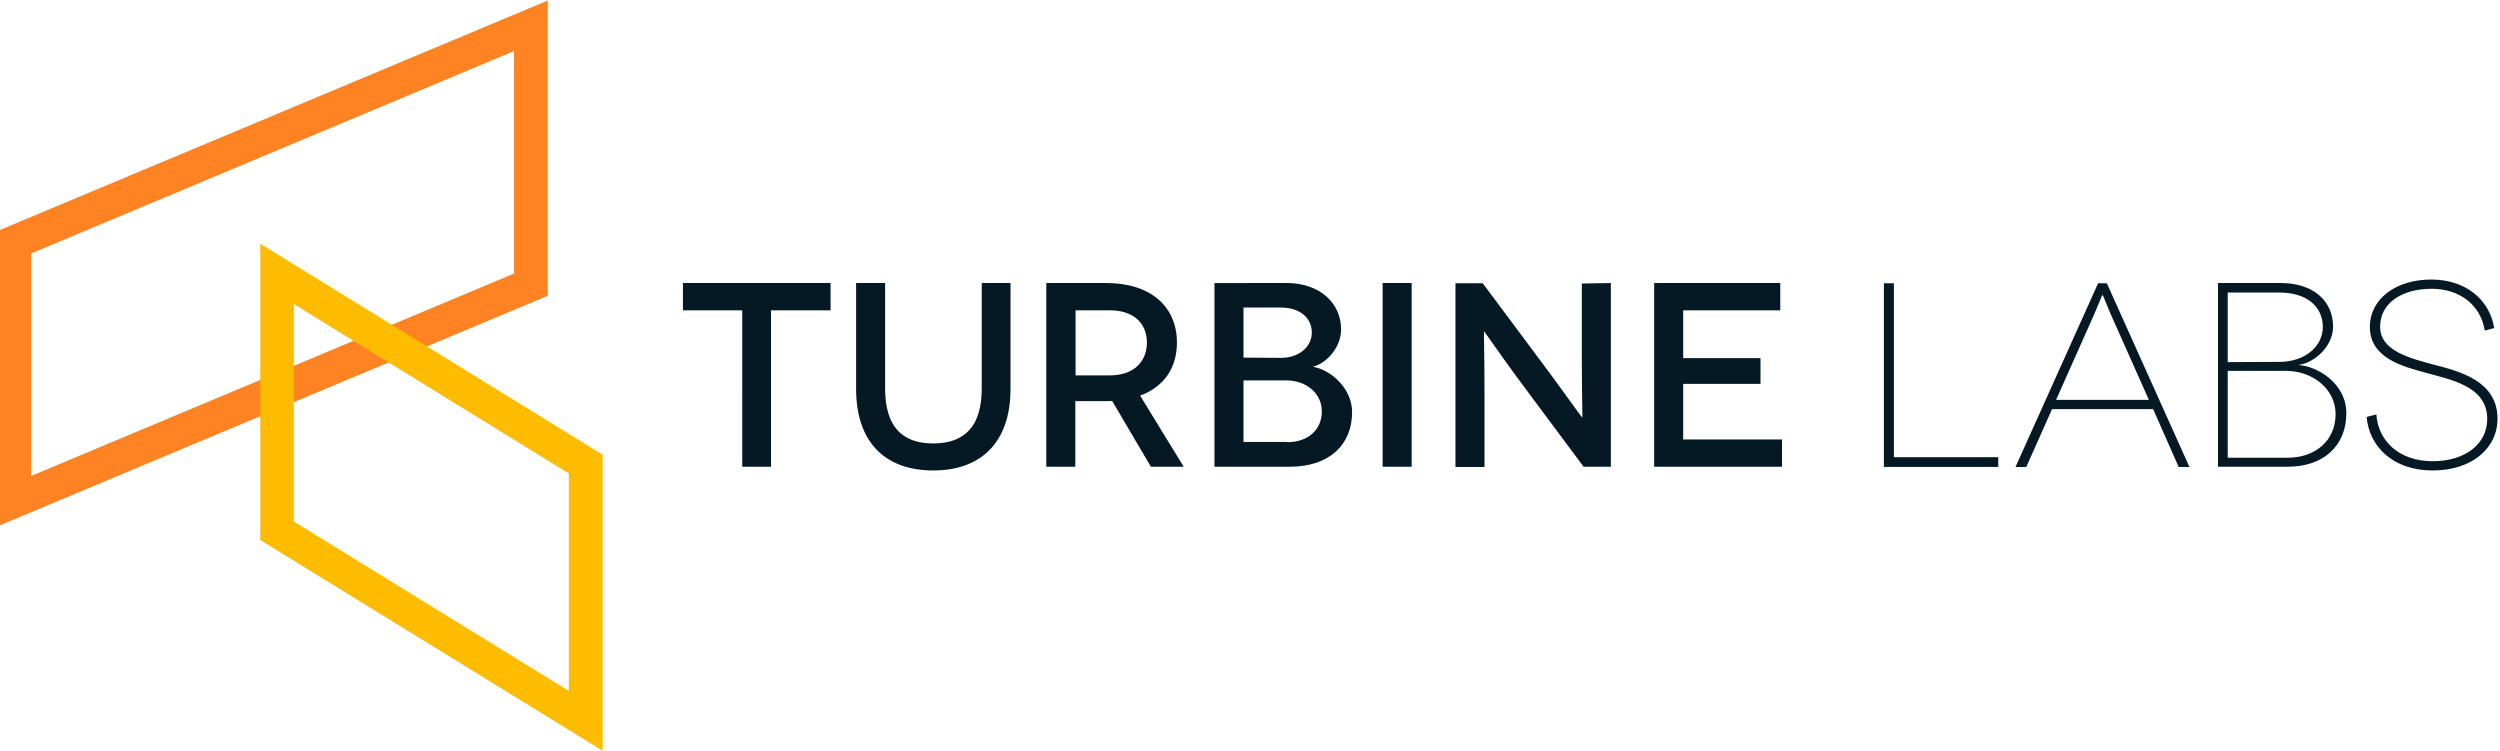 <?xml version="1.0" encoding="UTF-8" standalone="yes"?>
<svg version="1.1" id="Layer_1" xmlns="http://www.w3.org/2000/svg" xmlns:xlink="http://www.w3.org/1999/xlink" x="0px" y="0px" viewBox="3 3 999 300" style="enable-background:new 0 0 1004 306;" xml:space="preserve">
  <style type="text/css">
	.st0{fill:#FF8322;}
	.st1{fill:#FDBC00;}
	.st2{fill:#051925;}
</style>
  <g>
    <path class="st0" d="M221.9,3.2L2,95.3v118l218.4-91.5l1.5-0.6L221.9,3.2L221.9,3.2z M15.4,104.3l193-80.9v88.9l-193,80.9&#xA;&#x9;&#x9;L15.4,104.3L15.4,104.3z"/>
    <path class="st1" d="M107,218.8l136.8,84.2V184.7L107,100.4V218.8z M120.4,211.4v-86.9l109.9,67.7v86.9L120.4,211.4L120.4,211.4z"/>
    <g>
      <path class="st2" d="M334.9,116.1V127h-23.8v62.5h-11.5V127h-23.7v-10.9 M406.8,116.1v42.3c0,21.2-11.6,32.6-30.9,32.6&#xA;&#x9;&#x9;&#x9;c-19.3,0-30.8-11.4-30.8-32.6v-42.3h11.6v42.2c0,14.8,6.5,21.9,19.2,21.9c12.8,0,19.4-7.1,19.4-21.9v-42.2H406.8L406.8,116.1z&#xA;&#x9;&#x9;&#x9; M446.5,153c10,0,14.8-5.9,14.8-13.1c0-7.6-5.2-12.9-14.8-12.9h-13.7v26H446.5L446.5,153z M462.9,189.5l-15.5-26.3&#xA;&#x9;&#x9;&#x9;c-0.7,0.1-1.5,0.1-2.3,0.1h-12.4v26.2h-11.6v-73.4h24c17.6,0,28.2,9.3,28.2,23.8c0,10.3-5.3,17.7-14.7,21.2l17.4,28.4L462.9,189.5&#xA;&#x9;&#x9;&#x9;L462.9,189.5z M517.4,179.7c8.1,0,13.8-4.8,13.8-12.3c0-7.3-6.3-12.4-14.2-12.4h-17.1v24.6H517.4L517.4,179.7z M514.9,146&#xA;&#x9;&#x9;&#x9;c7.3,0,12.3-4.5,12.3-10.1c0-6-4.9-10-12.3-10h-15v20L514.9,146L514.9,146z M517.3,116.1c12.9,0,21.6,7.9,21.6,18.5&#xA;&#x9;&#x9;&#x9;c0,7.3-5.8,13.5-11.1,14.9v0.1c7,1.2,15.5,8.6,15.5,18.1c0,12.6-8.6,21.8-24.9,21.8h-30.1v-73.4L517.3,116.1L517.3,116.1z&#xA;&#x9;&#x9;&#x9; M555.5,189.5h11.6v-73.4h-11.6 M646.7,116.1v73.4h-10.9L609,153.5c-6.5-8.9-12.8-18-12.9-18H596c-0.1,0,0.2,9.9,0.2,23v31.1&#xA;&#x9;&#x9;&#x9;h-11.6v-73.4h10.9l27,36.2c5.2,7.1,12.6,17.4,12.7,17.4h0.1c0.1,0-0.2-10.8-0.2-22.3v-31.2L646.7,116.1L646.7,116.1z M715.1,178.6&#xA;&#x9;&#x9;&#x9;v10.9h-51.1v-73.4h50.4V127h-38.8v19.1h30.9v10.3h-30.9v22.2 M801.5,185.7v3.9h-45.7v-73.4h4v69.5 M861.7,162.8l-15.1-33.9&#xA;&#x9;&#x9;&#x9;c-1.6-3.6-3.2-8-3.4-8h-0.1c-0.1,0-1.8,4.4-3.4,8l-15.1,33.9H861.7L861.7,162.8z M863.4,166.5H823l-10.3,23.1h-4.3l33-73.4h3.5&#xA;&#x9;&#x9;&#x9;l33,73.4h-4.3L863.4,166.5L863.4,166.5z M917.3,185.9c10.6,0,19-6.6,19-17.4c0-10-9.1-17.3-19.8-17.3h-23.3v34.7L917.3,185.9&#xA;&#x9;&#x9;&#x9;L917.3,185.9z M913.9,147.6c10.5,0,17.3-6.5,17.3-13.9c0-8.5-6.8-13.8-17.3-13.8h-20.7v27.8L913.9,147.6L913.9,147.6z&#xA;&#x9;&#x9;&#x9; M914.6,116.1c12.4,0,20.7,6.9,20.7,17.4c0,7.7-7.1,14.3-13.6,15.3v0.1c7.1,0.4,18.9,7.2,18.9,19.2c0,13.1-9.2,21.4-23.3,21.4h-28&#xA;&#x9;&#x9;&#x9;v-73.4L914.6,116.1L914.6,116.1z M995.9,135.1c-1.6-10.3-10.1-16.7-21.2-16.7c-11.8,0-20.6,5.6-20.6,15.2&#xA;&#x9;&#x9;&#x9;c0,9.5,11.6,12.5,21.8,15.2c9.9,2.6,25.1,6.4,25.1,21.5c0,11.9-10.3,20.7-25.9,20.7c-15.9,0-25.4-9.6-26.4-21.4l3.9-1&#xA;&#x9;&#x9;&#x9;c0.6,10.1,8.6,18.7,22.5,18.7c13.3,0,21.8-7.1,21.8-16.9c0-13.2-14.8-15.7-25.1-18.6c-8.3-2.3-21.8-5.6-21.8-18.1&#xA;&#x9;&#x9;&#x9;c0-11.4,10.5-19,24.6-19c13,0,23.1,7.4,25.1,19.4L995.9,135.1L995.9,135.1z"/>
    </g>
  </g>
</svg>